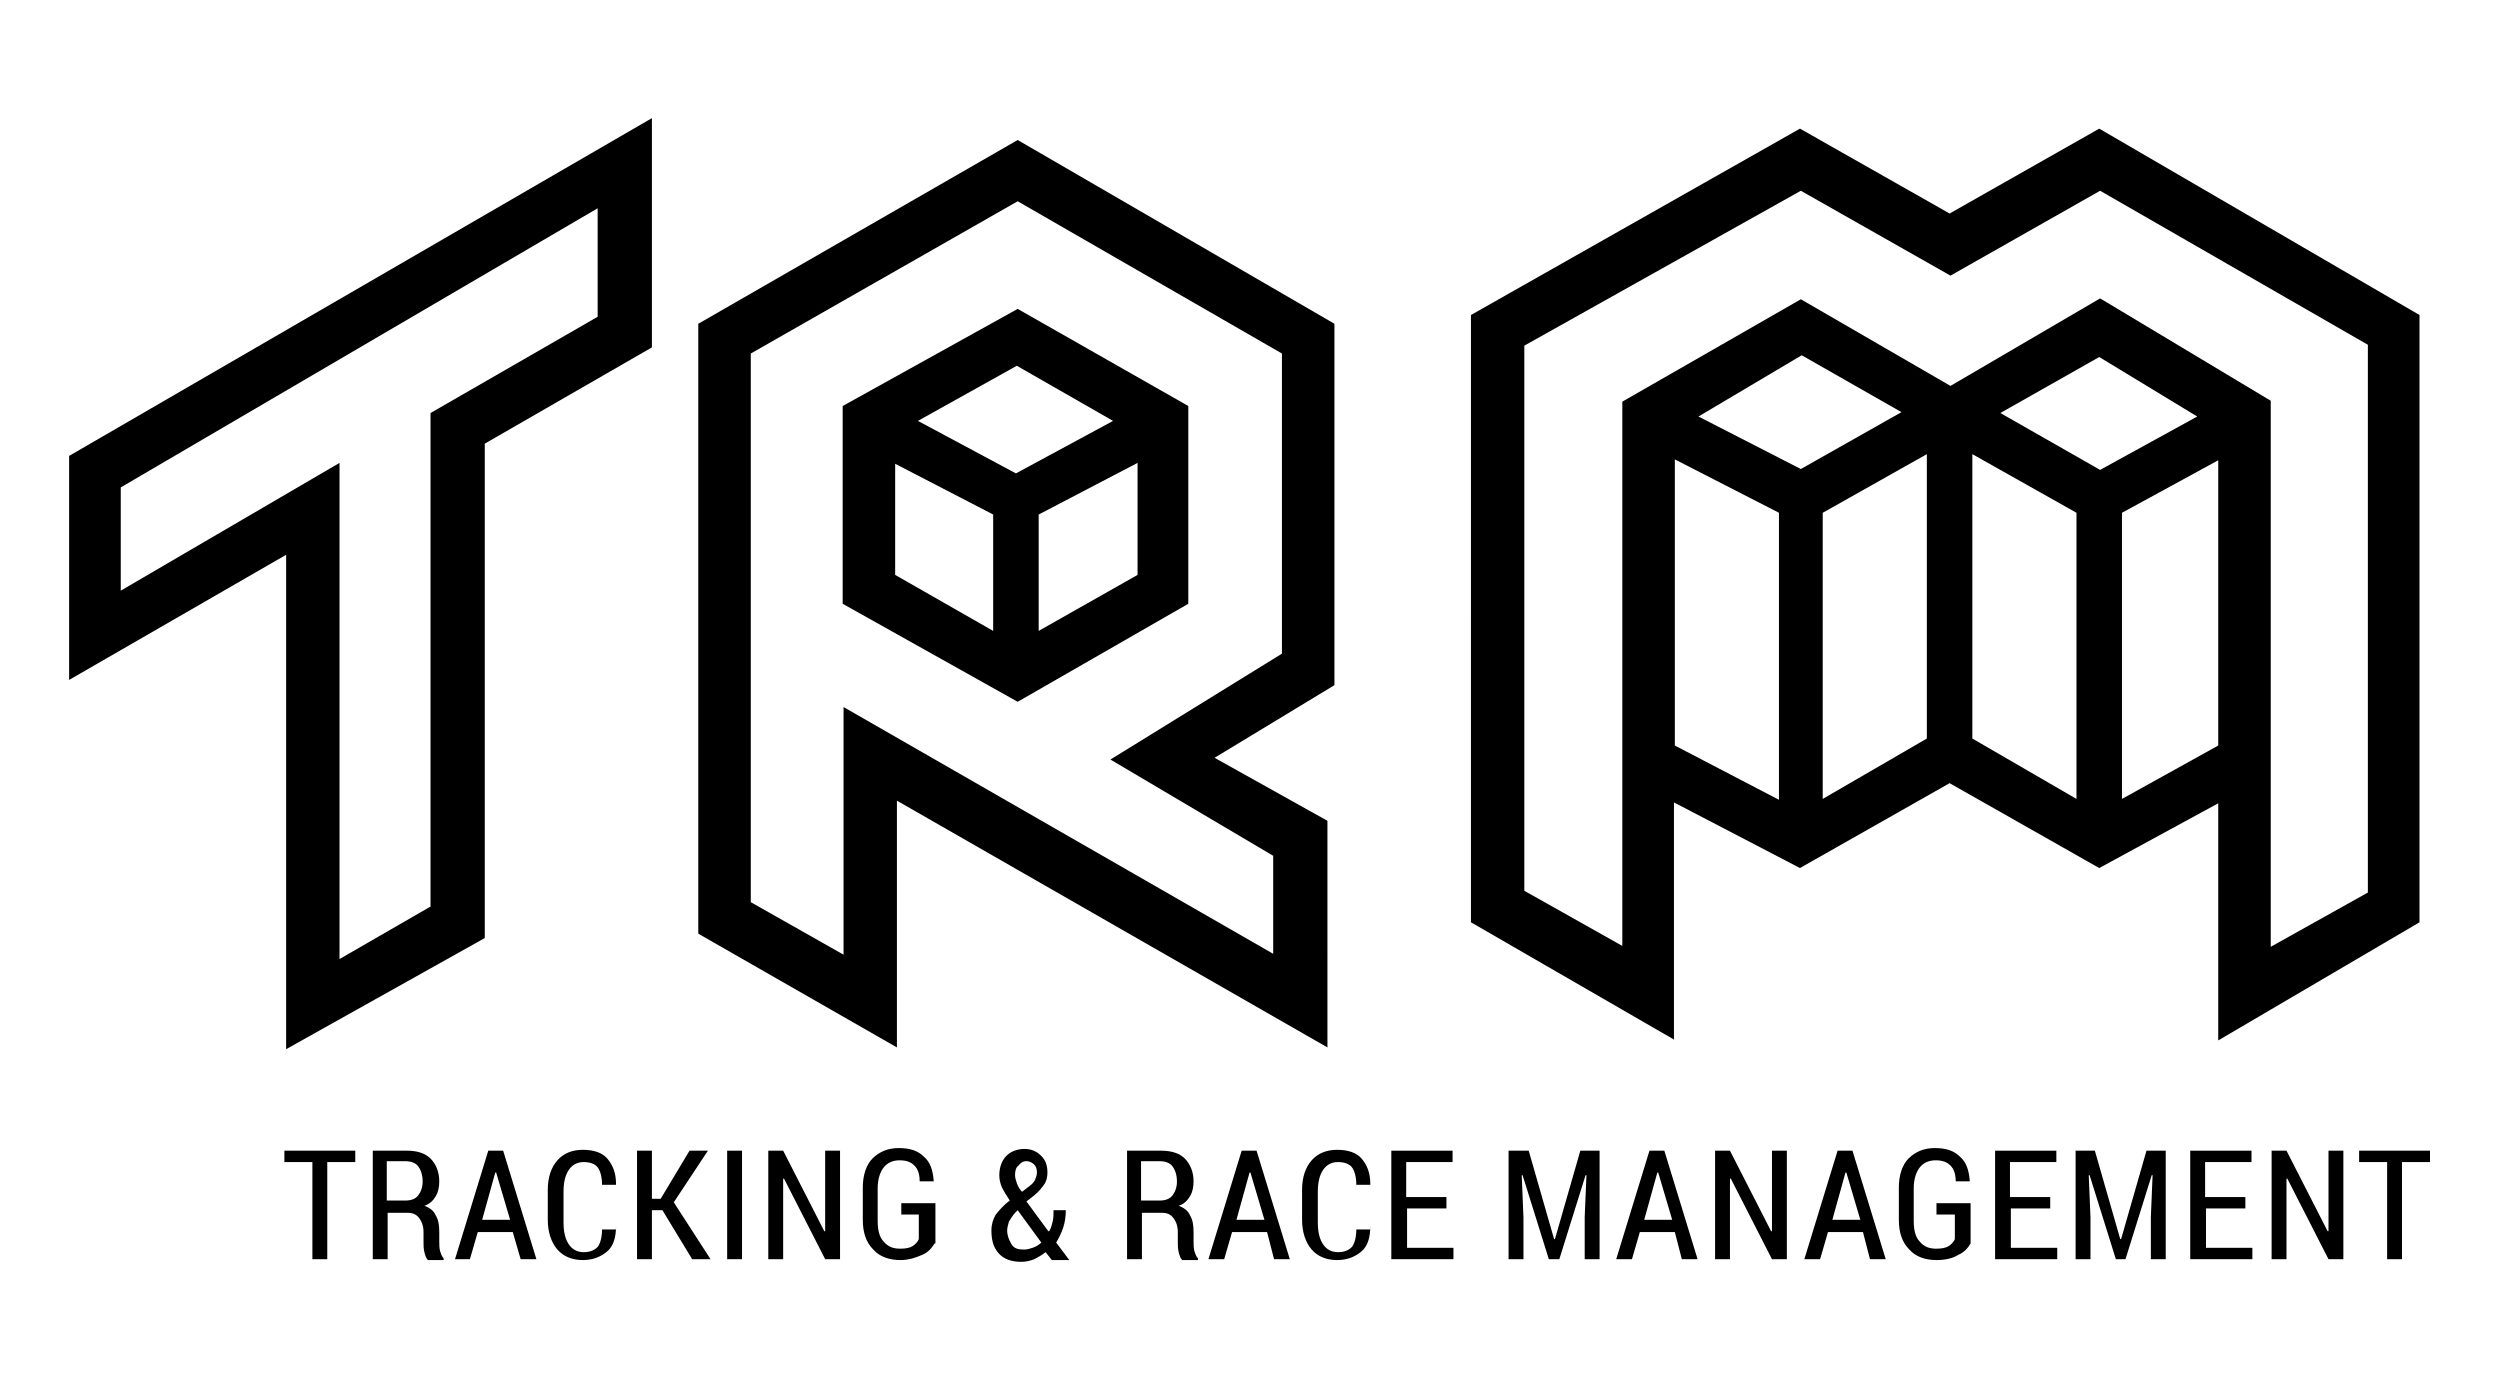 <?xml version="1.0" encoding="utf-8"?>
<!-- Generator: Adobe Illustrator 17.1.0, SVG Export Plug-In . SVG Version: 6.00 Build 0)  -->
<!DOCTYPE svg PUBLIC "-//W3C//DTD SVG 1.1//EN" "http://www.w3.org/Graphics/SVG/1.1/DTD/svg11.dtd">
<svg version="1.1" id="Layer_1" xmlns="http://www.w3.org/2000/svg" xmlns:xlink="http://www.w3.org/1999/xlink" x="0px" y="0px"
	 viewBox="0 0 285.7 157.7" enable-background="new 0 0 285.7 157.7" xml:space="preserve">
<g>
	<g>
		<g>
			<g>
				<path d="M32.7,119.9V63.4L7.9,77.7V52.1l66.6-38.6v26.2l-19.1,11v56.5L32.7,119.9z M38.8,52.9v56.7l10.4-6V47.2l19.1-11V23.8
					L13.8,55.7v11.8L38.8,52.9z"/>
			</g>
			<g>
				<path d="M151.7,119.7l-49.2-28.2v28.2l-22.7-13V37l36.5-21l36.2,21v41.3l-13.7,8.3l12.9,7.2V119.7z M85.8,103.1l10.6,6V80.8
					l49.1,28.2V97.8l-18.6-11l19.6-12.1V40.4L116.3,23L85.8,40.4V103.1z M116.3,80.2L96.3,69V46.4l20-11.1l19.5,11.1V69L116.3,80.2z
					 M118.7,58.8v13.3l11.3-6.4V52.9L118.7,58.8z M102.3,65.7l11.2,6.4V58.8l-11.2-5.8V65.7z M104.9,48.1l11.2,6l11.1-6l-11-6.3
					L104.9,48.1z"/>
			</g>
			<g>
				<path d="M253.5,118.9V91.8l-13.6,7.4l-17.1-9.7l-17.1,9.7l-14.4-7.5v27.1l-23.2-13.4V36l37.6-21.3l17.1,9.7l17.1-9.7L276.5,36
					v69.4L253.5,118.9z M240,34.1l19.5,11.7v62.4l11.1-6.2V39.4L240,21.8l-17.1,9.7l-17.1-9.7l-31.6,17.7v62.3l11.2,6.3V45.9
					l20.4-11.7l17.1,9.9L240,34.1z M191.4,85.2l11.9,6.2V58.6l-11.9-6.1V85.2z M242.5,58.6v32.7l11-6.1V52.6L242.5,58.6z
					 M208.3,58.6v32.7l11.9-6.9V51.9L208.3,58.6z M225.4,84.4l11.9,6.9V58.6l-11.9-6.7V84.4z M194.1,47.6l11.7,6l11.5-6.5l-11.4-6.5
					L194.1,47.6z M228.6,47.2l11.4,6.5l11.1-6.1l-11.2-6.8L228.6,47.2z"/>
			</g>
		</g>
	</g>
	<g>
		<path d="M40.6,132.8h-3.2v11.1h-1.7v-11.1h-3.2v-1.3h8.1V132.8z"/>
		<path d="M44.3,138.5v5.4h-1.7v-12.4h3.9c1.2,0,2.1,0.3,2.7,0.9s1,1.5,1,2.6c0,0.6-0.1,1.2-0.4,1.7c-0.3,0.5-0.7,0.9-1.3,1.1
			c0.6,0.2,1.1,0.6,1.3,1.1c0.3,0.5,0.4,1.1,0.4,1.9v1.1c0,0.4,0,0.7,0.1,1.1c0.1,0.3,0.2,0.6,0.4,0.8v0.2h-1.8
			c-0.2-0.2-0.3-0.5-0.4-0.9c-0.1-0.4-0.1-0.8-0.1-1.2v-1.1c0-0.7-0.2-1.2-0.5-1.6c-0.3-0.4-0.7-0.6-1.3-0.6H44.3z M44.3,137.2h2
			c0.7,0,1.2-0.2,1.5-0.6c0.3-0.4,0.5-0.9,0.5-1.6c0-0.7-0.2-1.3-0.5-1.7s-0.8-0.6-1.5-0.6h-2.1V137.2z"/>
		<path d="M58.6,140.8h-4l-0.9,3.1H52l3.8-12.4h1.7l3.8,12.4h-1.8L58.6,140.8z M55.1,139.4h3.2l-1.6-5.4h-0.1L55.1,139.4z"/>
		<path d="M70.4,140.1L70.4,140.1c0,1.3-0.3,2.3-1,2.9s-1.6,1-2.8,1c-1.2,0-2.2-0.4-2.9-1.2c-0.7-0.8-1.1-2-1.1-3.4V136
			c0-1.5,0.4-2.6,1.1-3.4s1.7-1.2,2.9-1.2c1.2,0,2.2,0.3,2.8,1s1,1.6,1,2.9l0,0.1h-1.6c0-0.9-0.2-1.6-0.5-2s-0.9-0.6-1.6-0.6
			c-0.7,0-1.3,0.3-1.7,0.9c-0.4,0.6-0.6,1.4-0.6,2.5v3.5c0,1.1,0.2,1.9,0.6,2.5c0.4,0.6,1,0.9,1.7,0.9c0.7,0,1.2-0.2,1.6-0.6
			c0.3-0.4,0.5-1.1,0.5-2H70.4z"/>
		<path d="M75.7,138.3h-1.2v5.6h-1.7v-12.4h1.7v5.5h1l3.3-5.5h2.1l-3.9,5.9l4.2,6.5h-2.1L75.7,138.3z"/>
		<path d="M84.8,143.9h-1.7v-12.4h1.7V143.9z"/>
		<path d="M96,143.9h-1.7l-4.7-9.2l-0.1,0v9.2h-1.7v-12.4h1.7l4.7,9.2l0.1,0v-9.2H96V143.9z"/>
		<path d="M106.8,142.1c-0.3,0.5-0.7,1-1.4,1.3s-1.5,0.6-2.5,0.6c-1.3,0-2.4-0.4-3.1-1.2c-0.8-0.8-1.2-1.9-1.2-3.4v-3.7
			c0-1.4,0.4-2.6,1.1-3.3c0.8-0.8,1.8-1.2,3-1.2c1.3,0,2.2,0.3,2.9,1c0.7,0.6,1,1.5,1.1,2.7l0,0.1h-1.6c0-0.8-0.2-1.4-0.6-1.8
			c-0.4-0.4-0.9-0.6-1.7-0.6c-0.8,0-1.4,0.3-1.8,0.8c-0.4,0.5-0.7,1.3-0.7,2.4v3.7c0,1.1,0.2,1.9,0.7,2.4c0.5,0.6,1.1,0.8,1.9,0.8
			c0.6,0,1.1-0.1,1.4-0.3c0.3-0.2,0.6-0.5,0.7-0.8v-2.8H103v-1.3h3.9V142.1z"/>
		<path d="M113.3,140.6c0-0.7,0.2-1.3,0.5-1.8c0.4-0.5,0.9-1.1,1.6-1.6c-0.4-0.6-0.7-1.1-0.9-1.5c-0.2-0.5-0.3-0.9-0.3-1.4
			c0-0.9,0.3-1.7,0.8-2.2s1.2-0.8,2.1-0.8c0.8,0,1.4,0.3,1.9,0.8c0.5,0.5,0.7,1.1,0.7,1.9c0,0.5-0.1,1-0.4,1.4
			c-0.3,0.4-0.6,0.8-1.1,1.2l-0.9,0.7l2.5,3.4l0.1,0c0.2-0.3,0.3-0.7,0.4-1.1s0.1-0.9,0.1-1.3h1.4c0,0.7-0.1,1.4-0.3,2
			s-0.5,1.2-0.8,1.7l1.5,2h-2l-0.7-0.9c-0.4,0.3-0.9,0.6-1.3,0.8c-0.5,0.2-1,0.3-1.5,0.3c-1.1,0-2-0.3-2.6-1
			S113.3,141.7,113.3,140.6z M117,142.8c0.4,0,0.7-0.1,1-0.2s0.7-0.3,1-0.6l-2.7-3.7l-0.2,0.2c-0.4,0.4-0.6,0.8-0.8,1.1
			c-0.1,0.4-0.2,0.7-0.2,1c0,0.6,0.2,1.1,0.5,1.6S116.4,142.8,117,142.8z M116,134.3c0,0.3,0.1,0.6,0.2,0.9s0.3,0.7,0.6,1l0.9-0.7
			c0.3-0.2,0.5-0.5,0.6-0.7c0.1-0.3,0.2-0.5,0.2-0.8c0-0.4-0.1-0.7-0.3-0.9s-0.5-0.4-0.9-0.4c-0.4,0-0.7,0.2-0.9,0.5
			C116.1,133.4,116,133.8,116,134.3z"/>
		<path d="M130.5,138.5v5.4h-1.7v-12.4h3.9c1.2,0,2.1,0.3,2.7,0.9s1,1.5,1,2.6c0,0.6-0.1,1.2-0.4,1.7c-0.3,0.5-0.7,0.9-1.3,1.1
			c0.6,0.2,1.1,0.6,1.3,1.1c0.3,0.5,0.4,1.1,0.4,1.9v1.1c0,0.4,0,0.7,0.1,1.1c0.1,0.3,0.2,0.6,0.4,0.8v0.2h-1.8
			c-0.2-0.2-0.3-0.5-0.4-0.9c-0.1-0.4-0.1-0.8-0.1-1.2v-1.1c0-0.7-0.2-1.2-0.5-1.6c-0.3-0.4-0.7-0.6-1.3-0.6H130.5z M130.5,137.2h2
			c0.7,0,1.2-0.2,1.5-0.6c0.3-0.4,0.5-0.9,0.5-1.6c0-0.7-0.2-1.3-0.5-1.7s-0.8-0.6-1.5-0.6h-2.1V137.2z"/>
		<path d="M144.8,140.8h-4l-0.9,3.1h-1.8l3.8-12.4h1.7l3.8,12.4h-1.8L144.8,140.8z M141.3,139.4h3.2l-1.6-5.4h-0.1L141.3,139.4z"/>
		<path d="M156.6,140.1L156.6,140.1c0,1.3-0.3,2.3-1,2.9s-1.6,1-2.8,1c-1.2,0-2.2-0.4-2.9-1.2c-0.7-0.8-1.1-2-1.1-3.4V136
			c0-1.5,0.4-2.6,1.1-3.4s1.7-1.2,2.9-1.2c1.2,0,2.2,0.3,2.8,1s1,1.6,1,2.9l0,0.1H155c0-0.9-0.2-1.6-0.5-2c-0.3-0.4-0.9-0.6-1.6-0.6
			c-0.7,0-1.3,0.3-1.7,0.9c-0.4,0.6-0.6,1.4-0.6,2.5v3.5c0,1.1,0.2,1.9,0.6,2.5c0.4,0.6,1,0.9,1.7,0.9c0.7,0,1.2-0.2,1.6-0.6
			c0.3-0.4,0.5-1.1,0.5-2H156.6z"/>
		<path d="M165.4,138.1h-4.6v4.5h5.3v1.3H159v-12.4h7v1.3h-5.3v4h4.6V138.1z"/>
		<path d="M174.7,131.5l2.9,10.1h0.1l2.9-10.1h2.2v12.4h-1.7v-4.8l0.2-4.8l-0.1,0l-3,9.6H177l-3-9.6l-0.1,0l0.2,4.8v4.8h-1.7v-12.4
			H174.7z"/>
		<path d="M191.4,140.8h-4l-0.9,3.1h-1.8l3.8-12.4h1.7l3.8,12.4h-1.8L191.4,140.8z M187.9,139.4h3.2l-1.6-5.4h-0.1L187.9,139.4z"/>
		<path d="M204.2,143.9h-1.7l-4.7-9.2l-0.1,0v9.2H196v-12.4h1.7l4.7,9.2l0.1,0v-9.2h1.7V143.9z"/>
		<path d="M212.9,140.8h-4l-0.9,3.1h-1.8l3.8-12.4h1.7l3.8,12.4h-1.8L212.9,140.8z M209.4,139.4h3.2L211,134h-0.1L209.4,139.4z"/>
		<path d="M225.2,142.1c-0.3,0.5-0.7,1-1.4,1.3c-0.6,0.4-1.5,0.6-2.5,0.6c-1.3,0-2.4-0.4-3.1-1.2c-0.8-0.8-1.2-1.9-1.2-3.4v-3.7
			c0-1.4,0.4-2.6,1.1-3.3c0.8-0.8,1.8-1.2,3-1.2c1.3,0,2.2,0.3,2.9,1c0.7,0.6,1,1.5,1.1,2.7l0,0.1h-1.6c0-0.8-0.2-1.4-0.6-1.8
			c-0.4-0.4-0.9-0.6-1.7-0.6c-0.8,0-1.4,0.3-1.8,0.8c-0.4,0.5-0.7,1.3-0.7,2.4v3.7c0,1.1,0.2,1.9,0.7,2.4c0.5,0.6,1.1,0.8,1.9,0.8
			c0.6,0,1.1-0.1,1.4-0.3c0.3-0.2,0.6-0.5,0.7-0.8v-2.8h-2.1v-1.3h3.9V142.1z"/>
		<path d="M234.4,138.1h-4.6v4.5h5.3v1.3h-7.1v-12.4h7v1.3h-5.3v4h4.6V138.1z"/>
		<path d="M239.4,131.5l2.9,10.1h0.1l2.9-10.1h2.2v12.4h-1.7v-4.8l0.2-4.8l-0.1,0l-3,9.6h-1.1l-3-9.6l-0.1,0l0.2,4.8v4.8h-1.7v-12.4
			H239.4z"/>
		<path d="M256.7,138.1h-4.6v4.5h5.3v1.3h-7.1v-12.4h7v1.3h-5.3v4h4.6V138.1z"/>
		<path d="M267.8,143.9h-1.7l-4.7-9.2l-0.1,0v9.2h-1.7v-12.4h1.7l4.7,9.2l0.1,0v-9.2h1.7V143.9z"/>
		<path d="M277.7,132.8h-3.2v11.1h-1.7v-11.1h-3.2v-1.3h8.1V132.8z"/>
	</g>
</g>
</svg>
